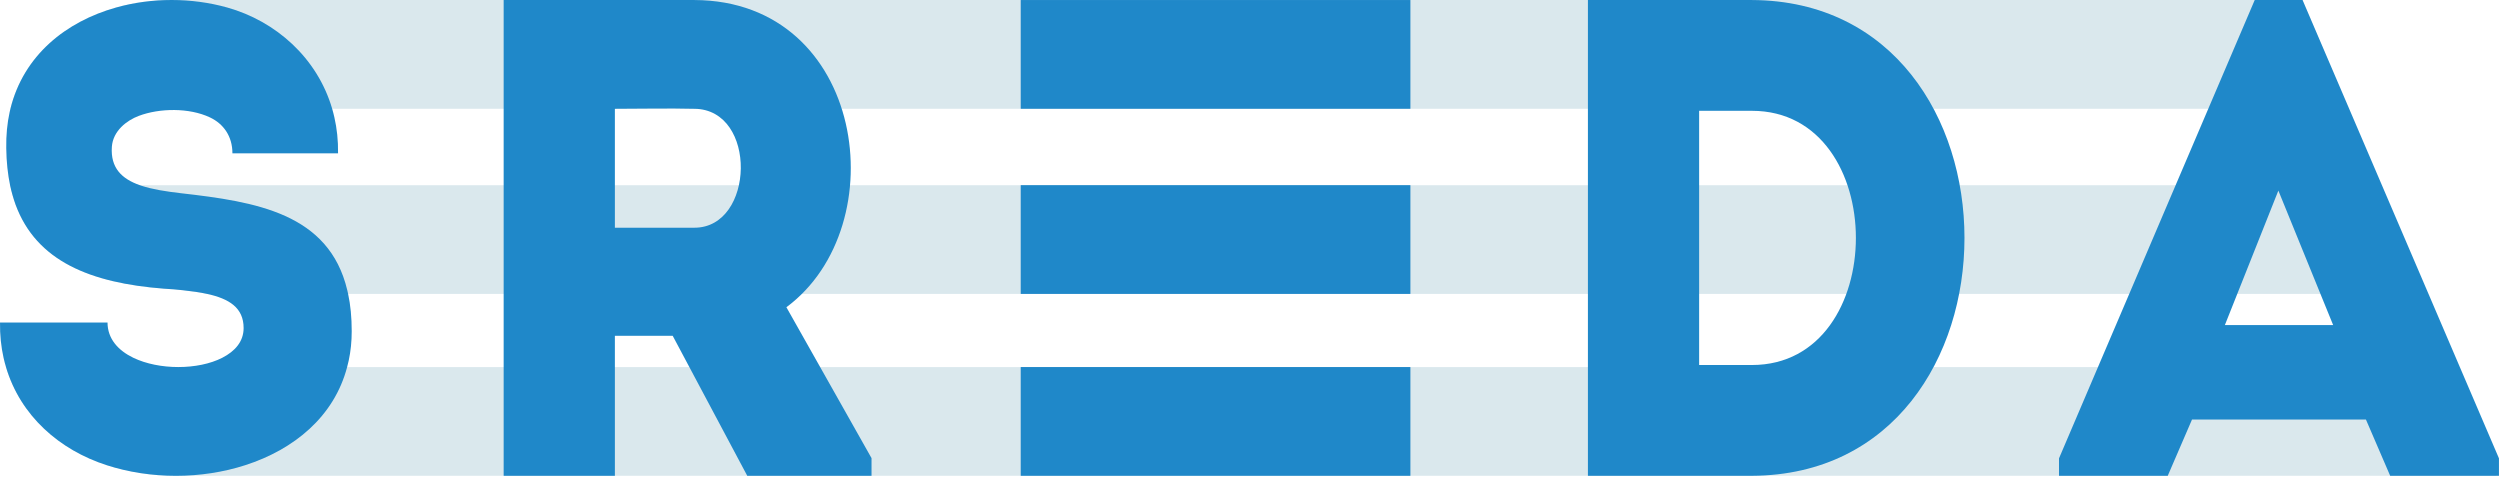 <svg width="188" height="36" viewBox="0 0 188 36" fill="none" xmlns="http://www.w3.org/2000/svg">
<path fill-rule="evenodd" clip-rule="evenodd" d="M176.607 8.18H0.783C1.776 4.162 4.961 1.622 8.734 0.565C10.076 0.188 11.489 0 12.907 0H173.144L176.607 8.18Z" fill="#B6D3DD" fill-opacity="0.5"/>
<path fill-rule="evenodd" clip-rule="evenodd" d="M182.497 22.104H15.584C15.032 21.982 14.416 21.896 13.761 21.826C13.305 21.774 12.828 21.735 12.336 21.708C6.804 21.284 2.745 19.642 1.177 15.401C1.173 15.389 1.169 15.378 1.165 15.37C1.01 14.918 0.875 14.435 0.771 13.925H179.034L182.497 22.104Z" fill="#B6D3DD" fill-opacity="0.5"/>
<path fill-rule="evenodd" clip-rule="evenodd" d="M187.719 34.45V35.782H13.229C11.45 35.782 9.671 35.514 8.019 34.981C4.477 33.837 1.534 31.269 0.45 27.602H184.82L187.719 34.45Z" fill="#B6D3DD" fill-opacity="0.5"/>
<path fill-rule="evenodd" clip-rule="evenodd" d="M26.179 22.104C26.159 22.01 26.139 21.916 26.116 21.826C24.738 16.026 19.221 15.169 13.598 14.529C12.49 14.4 11.458 14.242 10.612 13.96C10.58 13.948 10.544 13.936 10.513 13.925C9.155 13.45 8.301 12.624 8.412 11.038C8.495 9.841 9.536 9.051 10.441 8.713C12.006 8.124 14.226 8.093 15.783 8.827C16.807 9.307 17.478 10.245 17.478 11.529H25.421C25.436 10.567 25.337 9.664 25.146 8.827C25.099 8.608 25.039 8.392 24.98 8.18C23.86 4.351 20.742 1.59 17.089 0.565C15.743 0.188 14.325 0 12.907 0C11.49 0 10.076 0.188 8.734 0.565C4.961 1.622 1.776 4.162 0.783 8.18C0.763 8.262 0.744 8.348 0.724 8.434C0.541 9.271 0.454 10.175 0.47 11.137C0.482 12.169 0.585 13.108 0.763 13.96C0.871 14.458 1.006 14.926 1.165 15.37C1.169 15.378 1.172 15.389 1.176 15.401C2.745 19.642 6.804 21.284 12.335 21.708C12.828 21.735 13.305 21.774 13.761 21.826C14.416 21.896 15.032 21.982 15.584 22.104C17.224 22.465 18.32 23.137 18.32 24.668C18.32 25.681 17.677 26.412 16.712 26.906C15.806 27.37 14.615 27.602 13.408 27.602C12.208 27.602 10.993 27.37 10.028 26.906C8.881 26.353 8.086 25.47 8.086 24.252H0.001C-0.011 25.195 0.084 26.082 0.267 26.906C0.319 27.142 0.382 27.374 0.45 27.602C1.534 31.27 4.477 33.838 8.019 34.98C9.671 35.514 11.45 35.782 13.229 35.782C15.012 35.782 16.795 35.514 18.447 34.98C22.105 33.802 25.127 31.332 26.104 27.602C26.151 27.441 26.187 27.28 26.223 27.115C26.374 26.416 26.449 25.678 26.449 24.904C26.449 23.863 26.358 22.932 26.179 22.104" fill="#1F88C9"/>
<path fill-rule="evenodd" clip-rule="evenodd" d="M52.221 8.18C50.258 8.129 48.202 8.18 46.239 8.18V17.124H52.221C56.754 17.124 56.987 8.231 52.221 8.18V8.18ZM65.539 34.451V35.779H56.193L50.586 25.251H46.239V35.779H37.875V0.002H52.221C65.071 0.054 67.408 16.971 59.137 23.104L65.539 34.451Z" fill="#1F88C9"/>
<path fill-rule="evenodd" clip-rule="evenodd" d="M127.775 27.449H131.747C142.168 27.449 142.168 8.333 131.747 8.333H127.775V27.449ZM131.747 35.78H119.411V0.002H131.747C153.056 0.105 153.056 35.678 131.747 35.78V35.78Z" fill="#1F88C9"/>
<path fill-rule="evenodd" clip-rule="evenodd" d="M171.333 14.333L174.569 22.276L175.454 24.447H167.309L168.173 22.276L171.333 14.333ZM185.024 27.706L182.698 22.276L179.238 14.202L176.808 8.53L173.345 0.456L173.152 0.002H169.555L169.362 0.456L165.913 8.53L163.49 14.202L160.044 22.276L157.724 27.706L154.837 34.468V35.78H163.014L164.839 31.55L177.919 31.551L179.741 35.78H187.922V34.468L185.024 27.706Z" fill="#1F88C9"/>
<path fill-rule="evenodd" clip-rule="evenodd" d="M76.758 8.18H106.062V0.002H76.758V8.18Z" fill="#1F88C9"/>
<path fill-rule="evenodd" clip-rule="evenodd" d="M76.758 22.102H106.062V13.924H76.758V22.102Z" fill="#1F88C9"/>
<path fill-rule="evenodd" clip-rule="evenodd" d="M76.758 35.78H106.062V27.602H76.758V35.78Z" fill="#1F88C9"/>
</svg>
